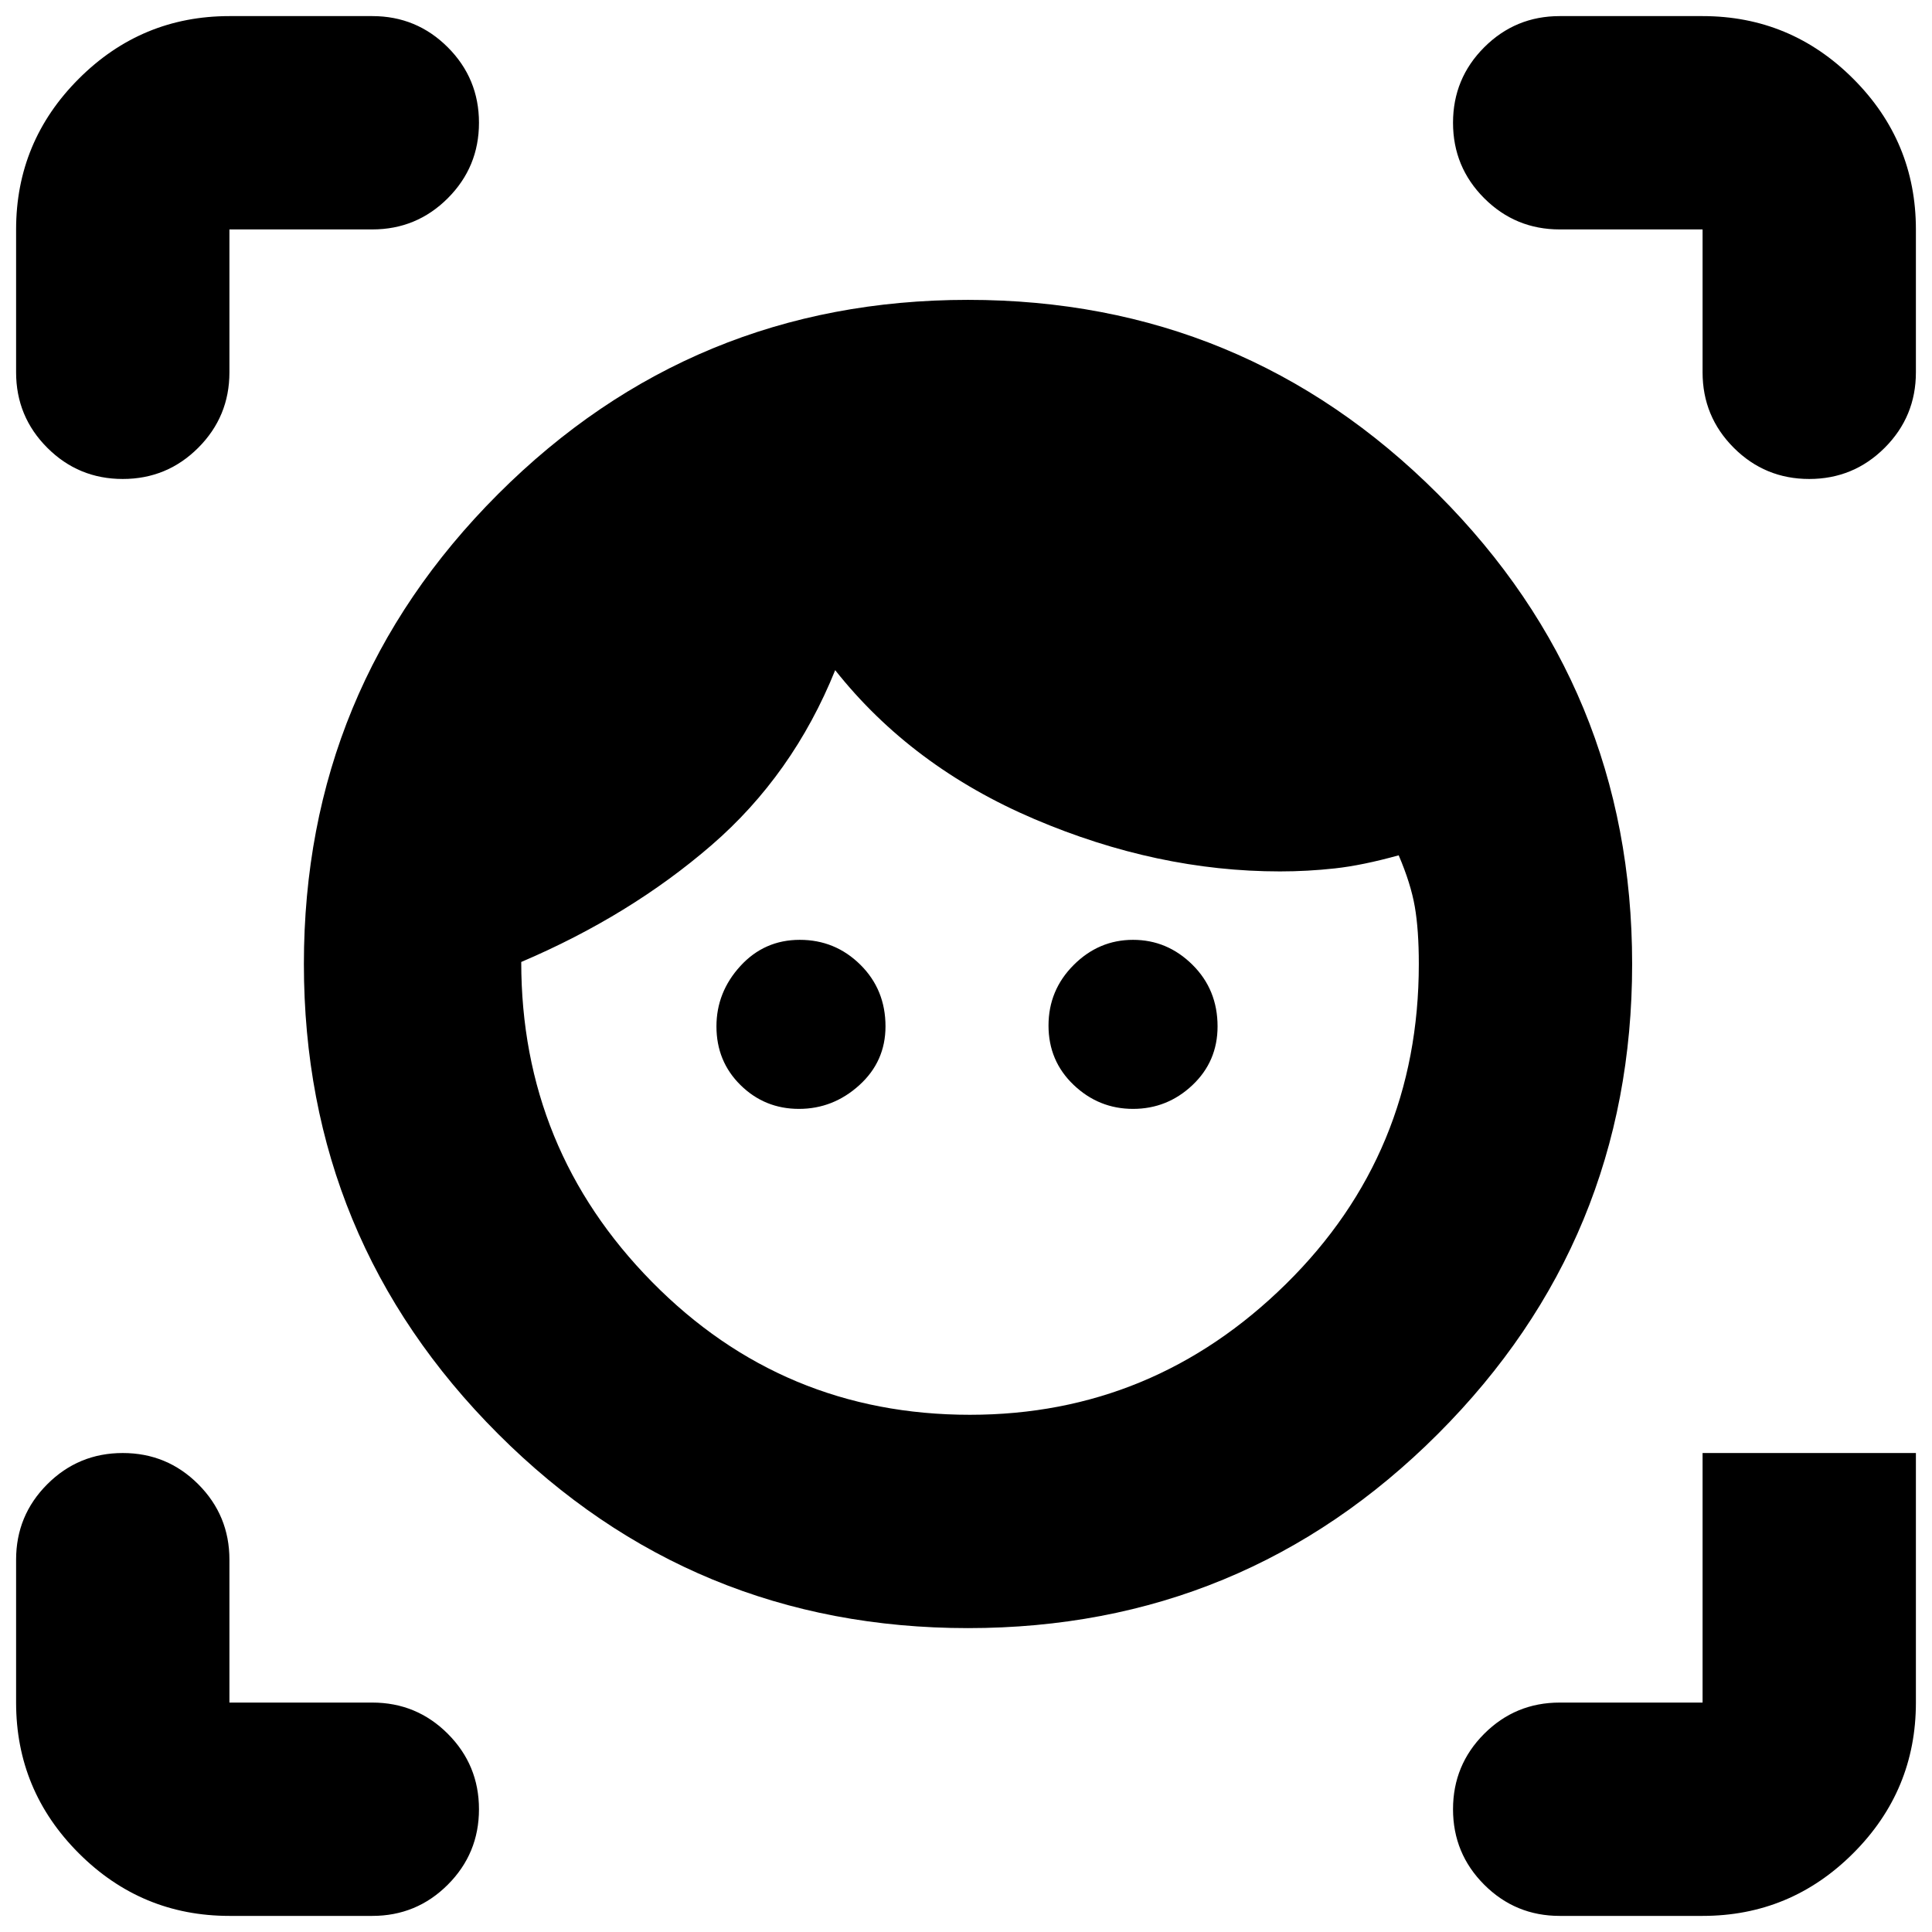 <svg xmlns="http://www.w3.org/2000/svg" height="24" viewBox="0 -960 960 960" width="24"><path d="M481-151q-137 0-233.5-96.5T151-481q0-137 96.5-233.5T481-811q137 0 233.5 96.5T811-481q0 137-96.5 233.5T481-151Zm1-106q91 0 157-65t66-159q0-17-2-28.5t-8-25.5q-18 5-31.67 6.5Q649.67-527 636-527q-61 0-122-26t-99-74q-21 52-61.5 87T259-482q0 93 65 159t158 66Zm-85-152q-17 0-29-11.79T356-450q0-17 11.9-30 11.91-13 29.5-13 17.6 0 30.1 12.36Q440-468.27 440-450q0 17.42-13 29.21T397-409Zm166 0q-17 0-29.5-11.9-12.5-11.91-12.5-29.5 0-17.6 12.5-30.1T563-493q17 0 29.5 12.36Q605-468.27 605-450q0 17.42-12.5 29.21T563-409ZM8-775v-71q0-43.72 31.14-74.86T114-952h71q22 0 37.5 15.5T238-899q0 22-15.5 37.5T185-846h-71v71q0 22-15.5 37.5T61-722q-22 0-37.5-15.5T8-775ZM185-8h-71Q70.28-8 39.14-39.14T8-114v-71q0-22 15.5-37.5T61-238q22 0 37.5 15.5T114-185v71h71q22 0 37.5 15.5T238-61q0 22-15.5 37.5T185-8Zm661 0h-71q-22 0-37.5-15.5T722-61q0-22 15.5-37.5T775-114h71v-124h106v124q0 43.72-31.14 74.86T846-8Zm0-767v-71h-71q-22 0-37.5-15.5T722-899q0-22 15.5-37.5T775-952h71q43.72 0 74.86 31.14T952-846v71q0 22-15.5 37.5T899-722q-22 0-37.5-15.5T846-775Z"/></svg>